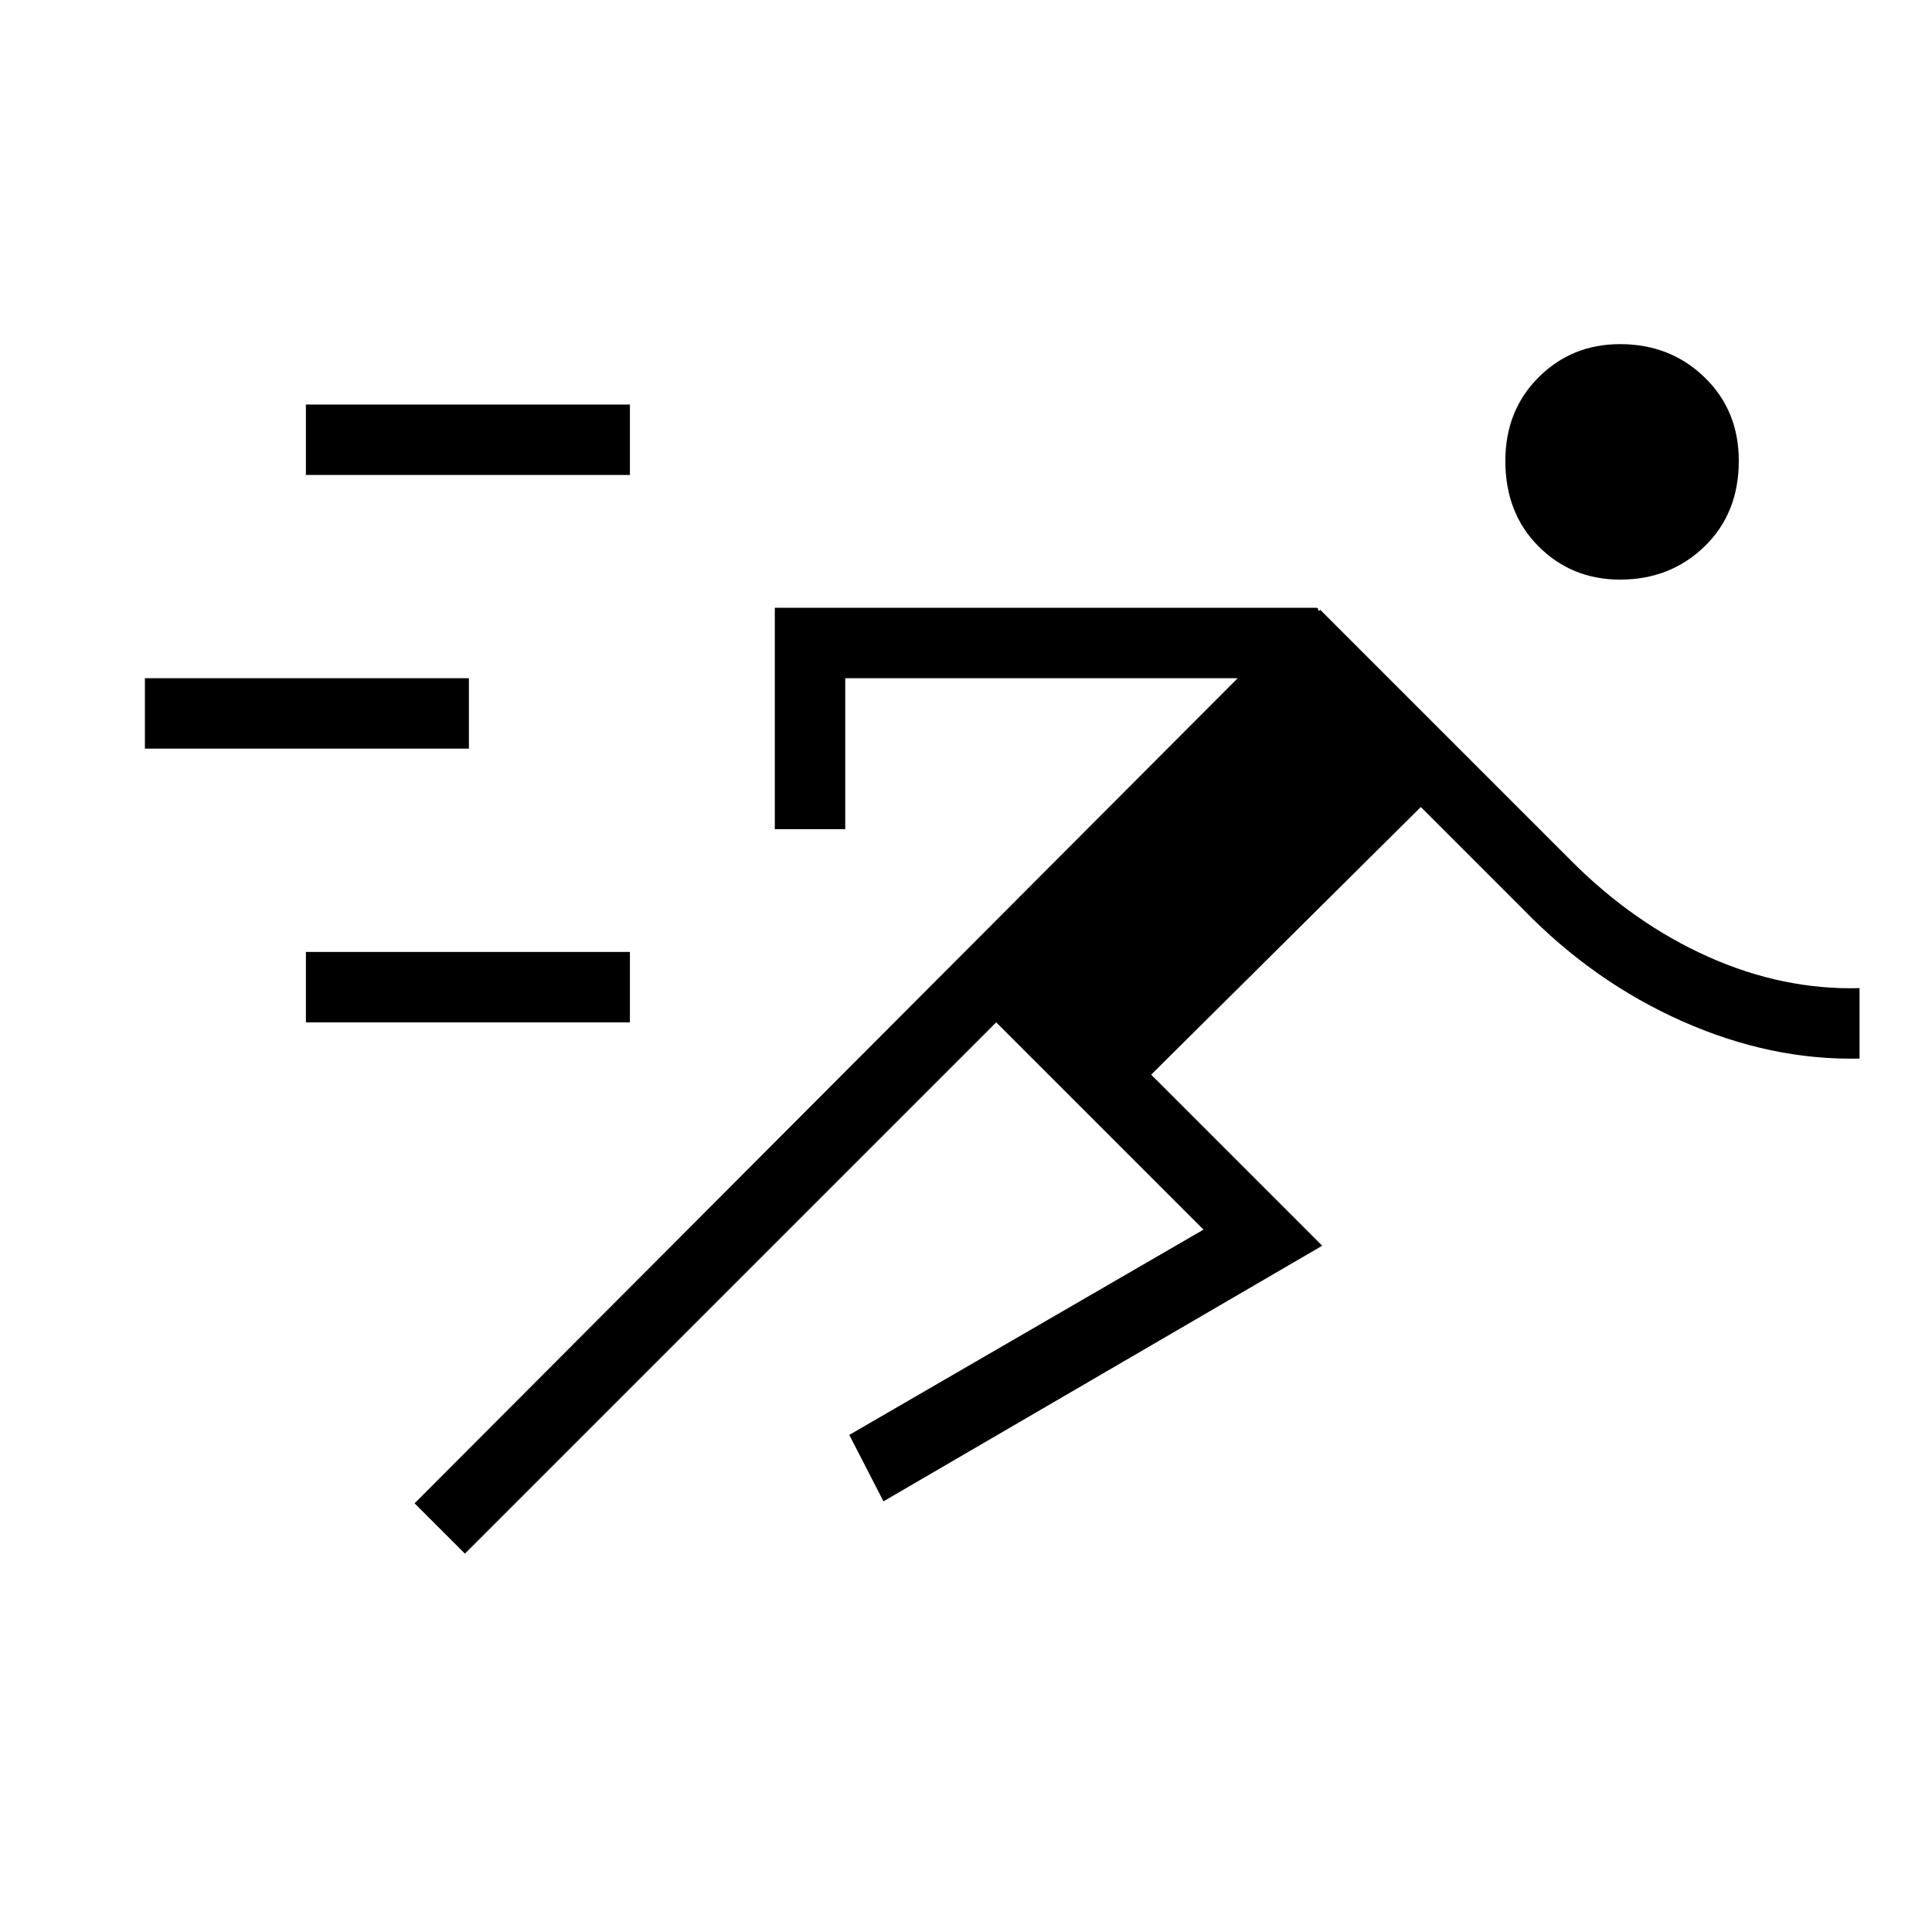 <svg xmlns="http://www.w3.org/2000/svg" height="48" width="48"><path d="m11.55 38.6-1.25-1.25 20.45-20.5H21v3.75h-1.75v-5.5H32.7q.05 0 .05.05t.05 0l6.25 6.25q1.55 1.55 3.4 2.375 1.85.825 3.75.775v1.75q-2.2.05-4.4-.925-2.2-.975-3.95-2.775l-2.55-2.55-6.7 6.65 4.25 4.25-10.9 6.35-.85-1.65 8.8-5.1-5.15-5.15ZM7.6 25.4v-1.75h8.05v1.75Zm-4-6.8v-1.75h8.05v1.75Zm36.65-4.2q-1.2 0-2.025-.825T37.4 11.45q0-1.25.825-2.075.825-.825 2.025-.825 1.25 0 2.1.825.85.825.85 2.075 0 1.3-.85 2.125t-2.1.825ZM7.6 11.8v-1.75h8.05v1.75Z"/></svg>